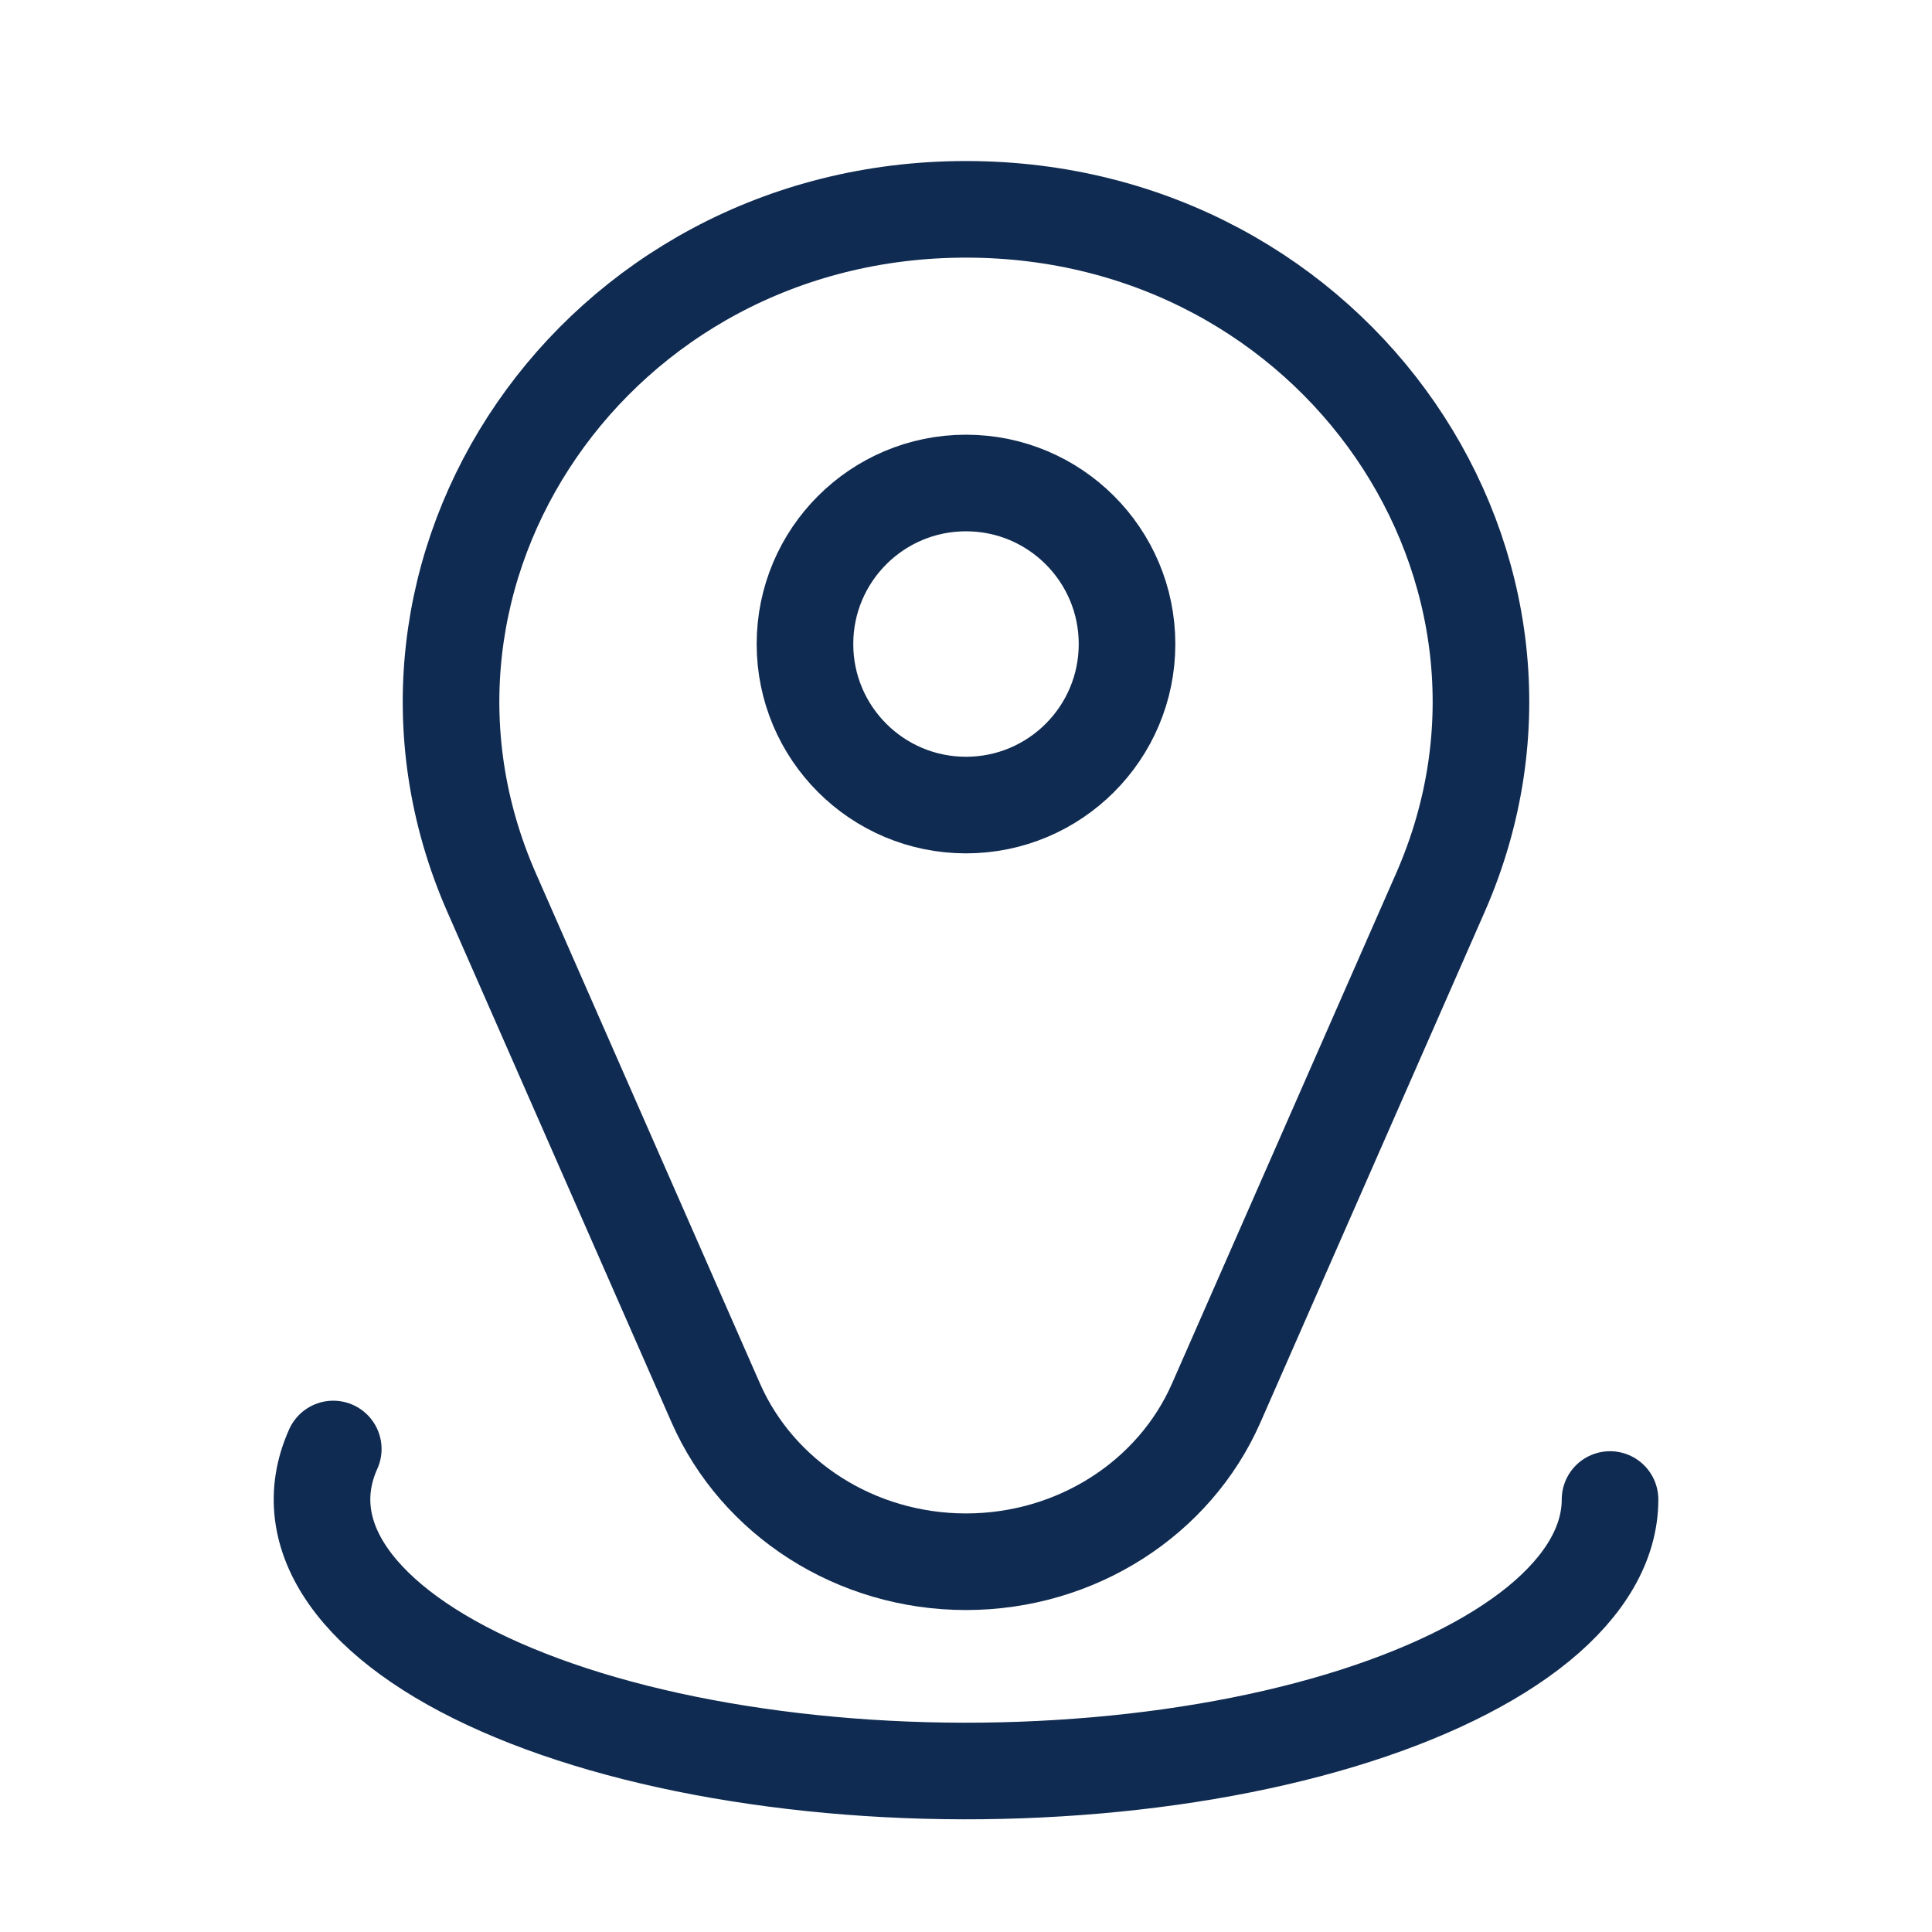 <svg width="20" height="20" viewBox="0 0 20 20" fill="none" xmlns="http://www.w3.org/2000/svg">
<path d="M16.667 15.523C16.667 15.971 16.413 16.412 15.927 16.81C15.441 17.207 14.736 17.551 13.872 17.811C13.008 18.071 12.009 18.24 10.958 18.304C9.907 18.369 8.835 18.326 7.831 18.18C6.827 18.035 5.92 17.79 5.186 17.467C4.451 17.144 3.911 16.751 3.609 16.322C3.307 15.893 3.252 15.44 3.45 15" stroke="#102B51" stroke-linecap="round"/>
<path d="M5.089 9.24C3.626 5.908 6.16 2.167 10 2.167C13.84 2.167 16.374 5.908 14.911 9.24L12.591 14.522C12.158 15.51 11.141 16.167 10 16.167C8.859 16.167 7.843 15.51 7.409 14.522L5.089 9.24Z" stroke="#102B51"/>
<circle cx="10" cy="6.667" r="1.667" stroke="#102B51"/>
</svg>
